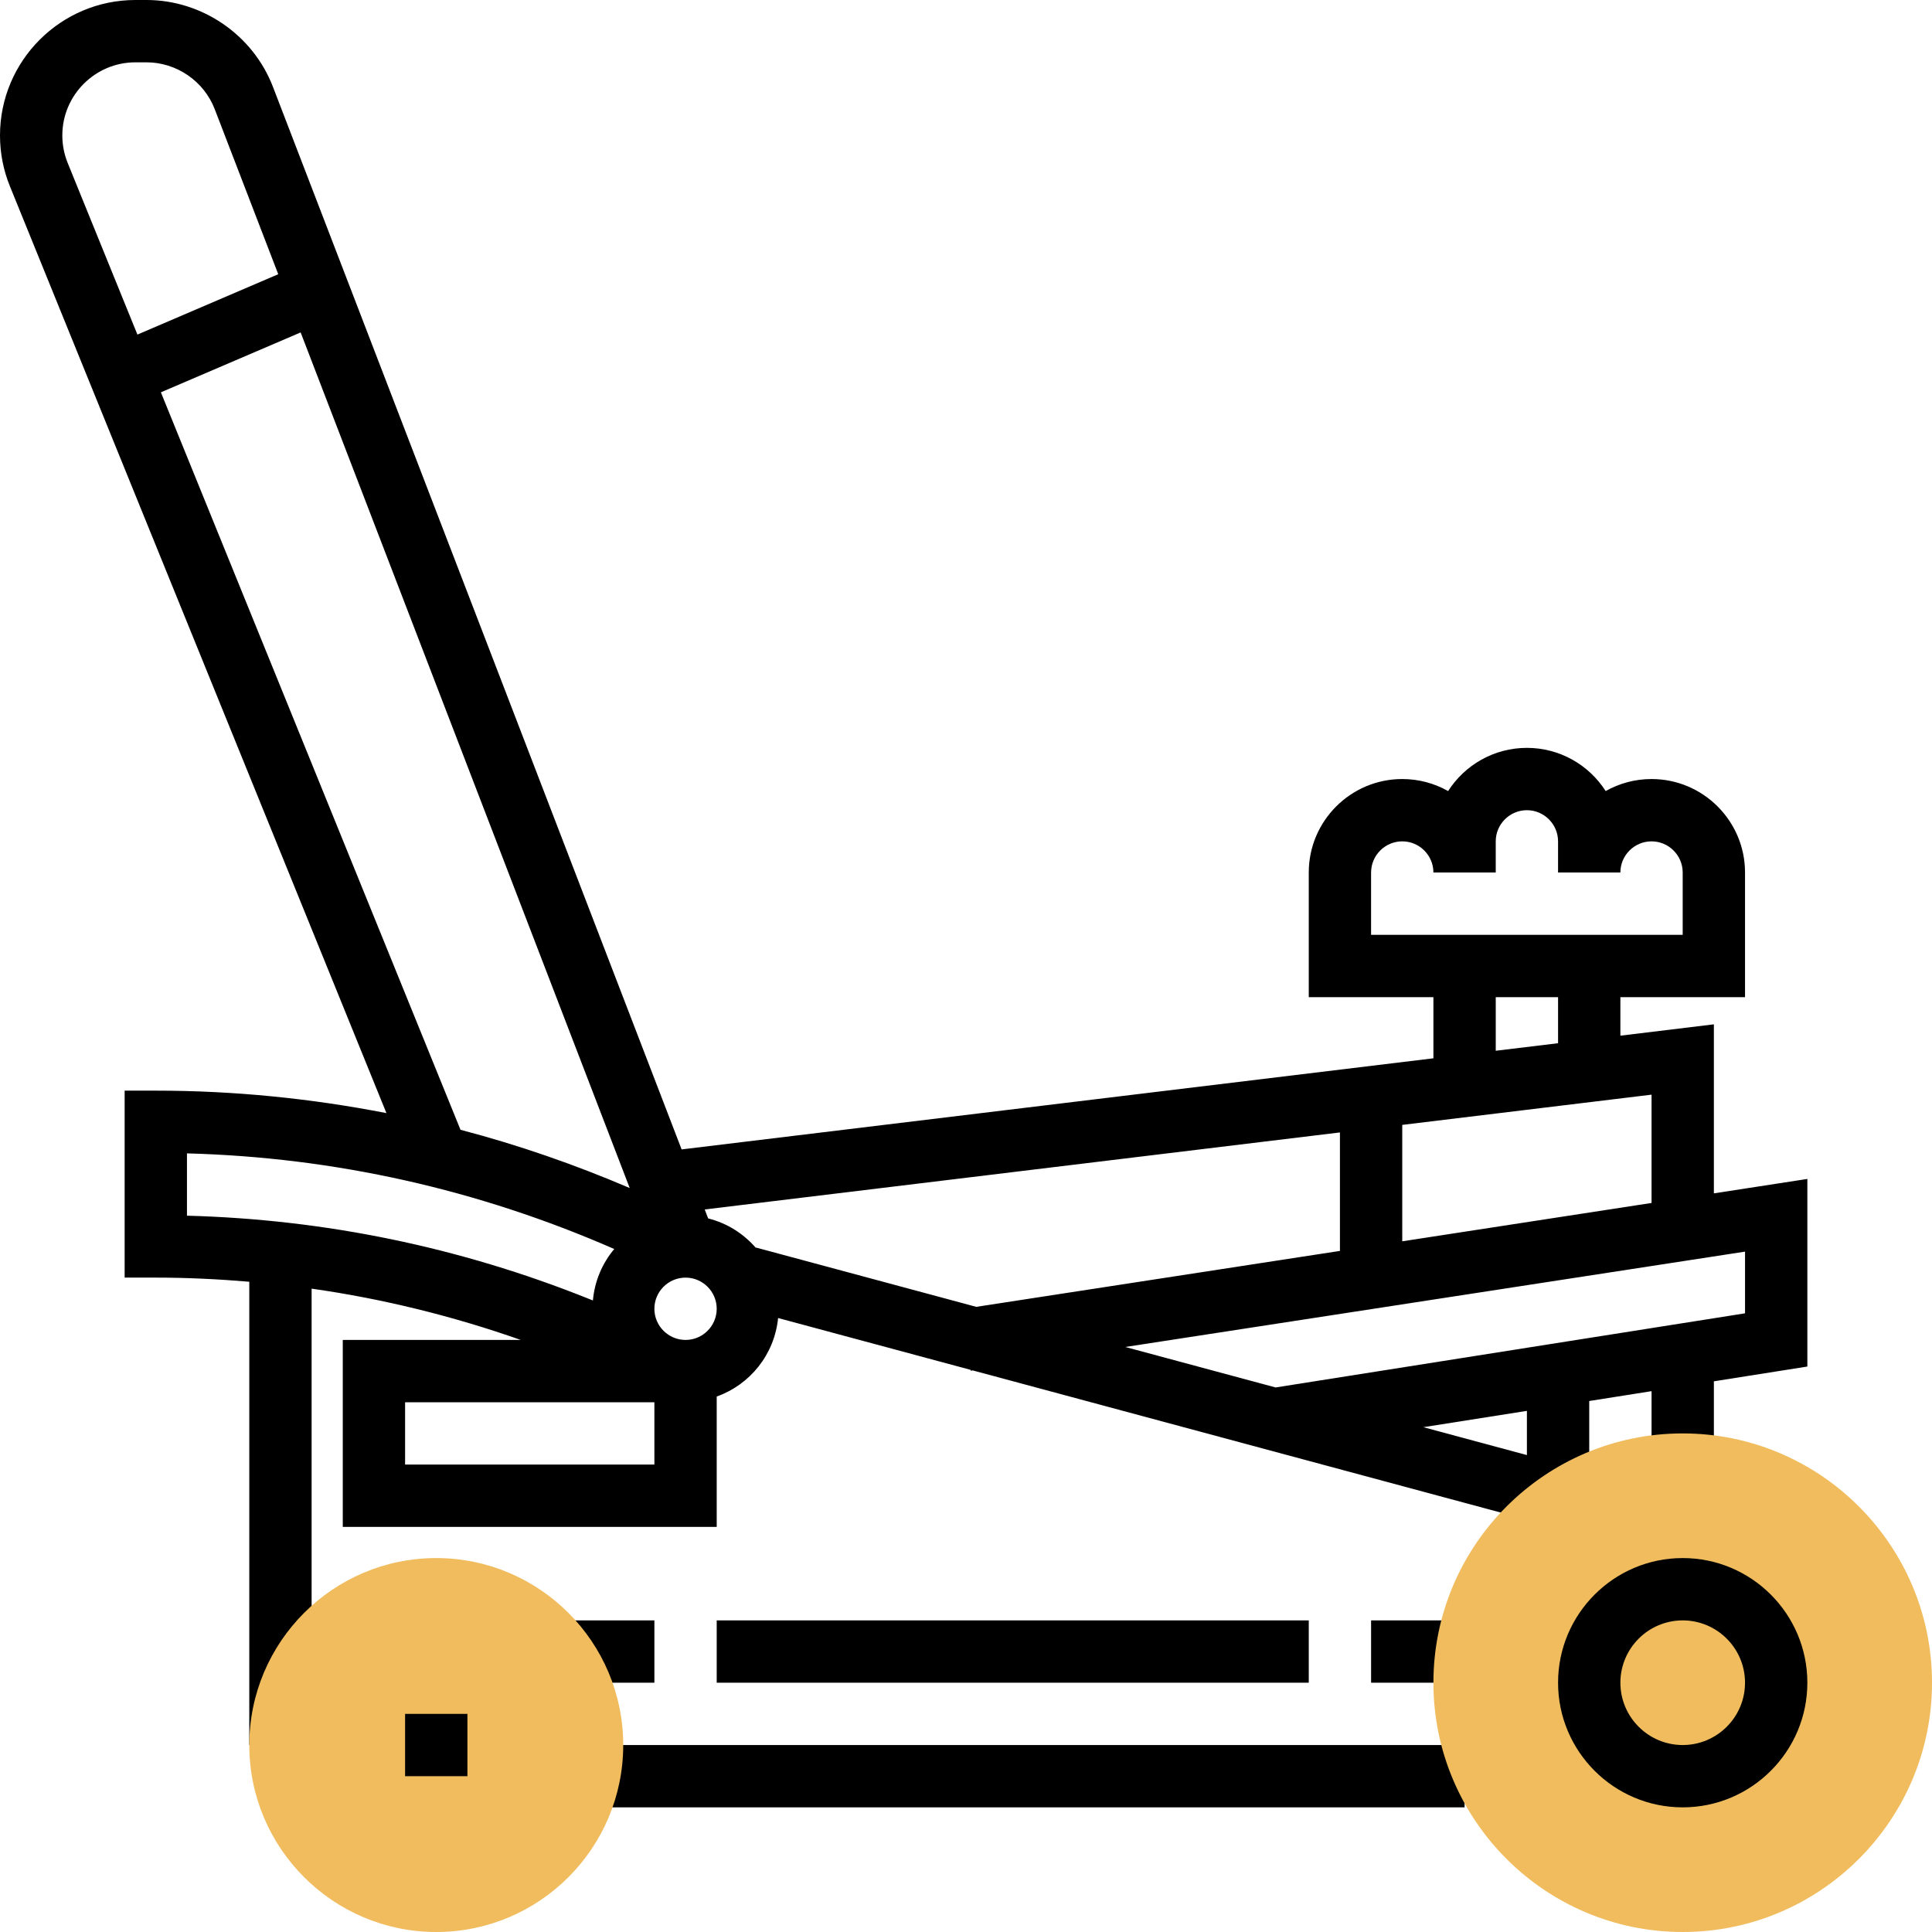 <?xml version="1.0" encoding="utf-8"?>
<!-- Generator: Adobe Illustrator 16.0.0, SVG Export Plug-In . SVG Version: 6.00 Build 0)  -->
<!DOCTYPE svg PUBLIC "-//W3C//DTD SVG 1.1//EN" "http://www.w3.org/Graphics/SVG/1.1/DTD/svg11.dtd">
<svg version="1.1" id="Capa_1" xmlns="http://www.w3.org/2000/svg" xmlns:xlink="http://www.w3.org/1999/xlink" x="0px" y="0px"
	 width="560px" height="560px" viewBox="200 0 560 560" enable-background="new 200 0 560 560" xml:space="preserve">
<g>
	<rect x="597.419" y="469.678" width="27.098" height="18.064"/>
	<rect x="362.581" y="505.807" width="261.936" height="18.064"/>
	<rect x="407.742" y="469.678" width="171.612" height="18.064"/>
	<rect x="362.581" y="469.678" width="27.097" height="18.064"/>
	<path d="M696.774,345.899v-48.991l-27.098,3.288v-11.164h36.129v-36.129c0-14.939-12.156-27.097-27.097-27.097
		c-4.832,0-9.367,1.273-13.296,3.486c-4.814-7.524-13.25-12.519-22.833-12.519c-9.584,0-18.021,4.995-22.834,12.519
		c-3.929-2.213-8.463-3.486-13.296-3.486c-14.938,0-27.098,12.157-27.098,27.097v36.129h36.13v17.722l-217.912,26.41l-118.458-308
		C273.324,10.116,258.592,0,242.47,0h-3.215C217.613,0,200,17.613,200,39.254c0,5.094,0.966,10.062,2.89,14.776l109.119,268.61
		c-21.894-4.264-44.204-6.513-66.848-6.513h-9.032v54.193h9.032c9.086,0,18.119,0.442,27.097,1.2v134.283h18.065V373.52
		c20.611,2.937,40.871,7.923,60.625,14.867h-51.592v54.194h108.387V404.79c9.673-3.45,16.735-12.185,17.793-22.753l55.802,15.021
		l0.036,0.253l0.578-0.09l167.313,45.044l2.35-8.716h9.031V406.09l18.064-2.854v21.278h18.064v-24.134l27.097-4.281v-54.374
		L696.774,345.899z M678.71,348.682L606.451,359.8v-33.744l72.259-8.762V348.682L678.71,348.682z M597.419,252.903
		c0-4.977,4.056-9.032,9.032-9.032c4.978,0,9.032,4.055,9.032,9.032h18.064v-9.032c0-4.977,4.055-9.032,9.032-9.032
		c4.977,0,9.032,4.055,9.032,9.032v9.032h18.063c0-4.977,4.057-9.032,9.032-9.032s9.032,4.055,9.032,9.032v18.064h-90.323v-18.064
		H597.419z M633.549,289.032h18.064v13.35l-18.064,2.187V289.032z M588.387,328.241v34.341l-105.407,16.213l-63.857-17.188
		l-0.027,0.1c-3.586-4.137-8.355-7.172-13.838-8.545l-0.993-2.592L588.387,328.241z M218.064,39.254
		c0-11.679,9.511-21.19,21.19-21.19h3.206c8.708,0,16.656,5.456,19.781,13.584l18.408,47.835l-40.817,17.496l-20.214-49.75
		C218.588,44.683,218.064,42,218.064,39.254z M246.634,113.716l40.509-17.36l95.381,248c-16.032-6.855-32.39-12.52-49.045-16.882
		L246.634,113.716z M254.193,334.311c42.858,1.147,84.461,10.487,123.851,27.722c-3.459,4.118-5.681,9.249-6.187,14.912
		l-1.409-0.562c-37.222-14.894-76.295-22.95-116.254-24.008L254.193,334.311L254.193,334.311z M389.677,424.516h-72.258v-18.063
		h72.258V424.516z M398.709,388.387c-4.977,0-9.032-4.055-9.032-9.031c0-4.978,4.056-9.032,9.032-9.032
		c4.977,0,9.033,4.056,9.033,9.032S403.687,388.387,398.709,388.387z M642.581,421.762l-30.015-8.084l30.015-4.732V421.762z
		 M705.807,380.674l-136.063,21.487l-43.571-11.732l179.634-27.639V380.674z"/>
</g>
<path fill="#F0BC5E" d="M687.742,560c-39.842,0-72.259-32.417-72.259-72.258c0-39.842,32.417-72.259,72.259-72.259
	c39.841,0,72.258,32.417,72.258,72.259C760,527.583,727.583,560,687.742,560z"/>
<path d="M687.742,451.613c-19.926,0-36.129,16.203-36.129,36.129c0,19.925,16.203,36.129,36.129,36.129
	c19.925,0,36.129-16.204,36.129-36.129C723.871,467.816,707.667,451.613,687.742,451.613z M687.742,505.807
	c-9.963,0-18.064-8.103-18.064-18.063c0-9.963,8.103-18.064,18.064-18.064s18.063,8.103,18.063,18.064
	C705.807,497.704,697.704,505.807,687.742,505.807z"/>
<path fill="#F0BC5E" d="M326.452,560c-29.888,0-54.194-24.306-54.194-54.193c0-29.887,24.306-54.192,54.194-54.192
	c29.888,0,54.193,24.306,54.193,54.192C380.645,535.694,356.339,560,326.452,560z"/>
<rect x="317.419" y="496.774" width="18.064" height="18.063"/>
</svg>
